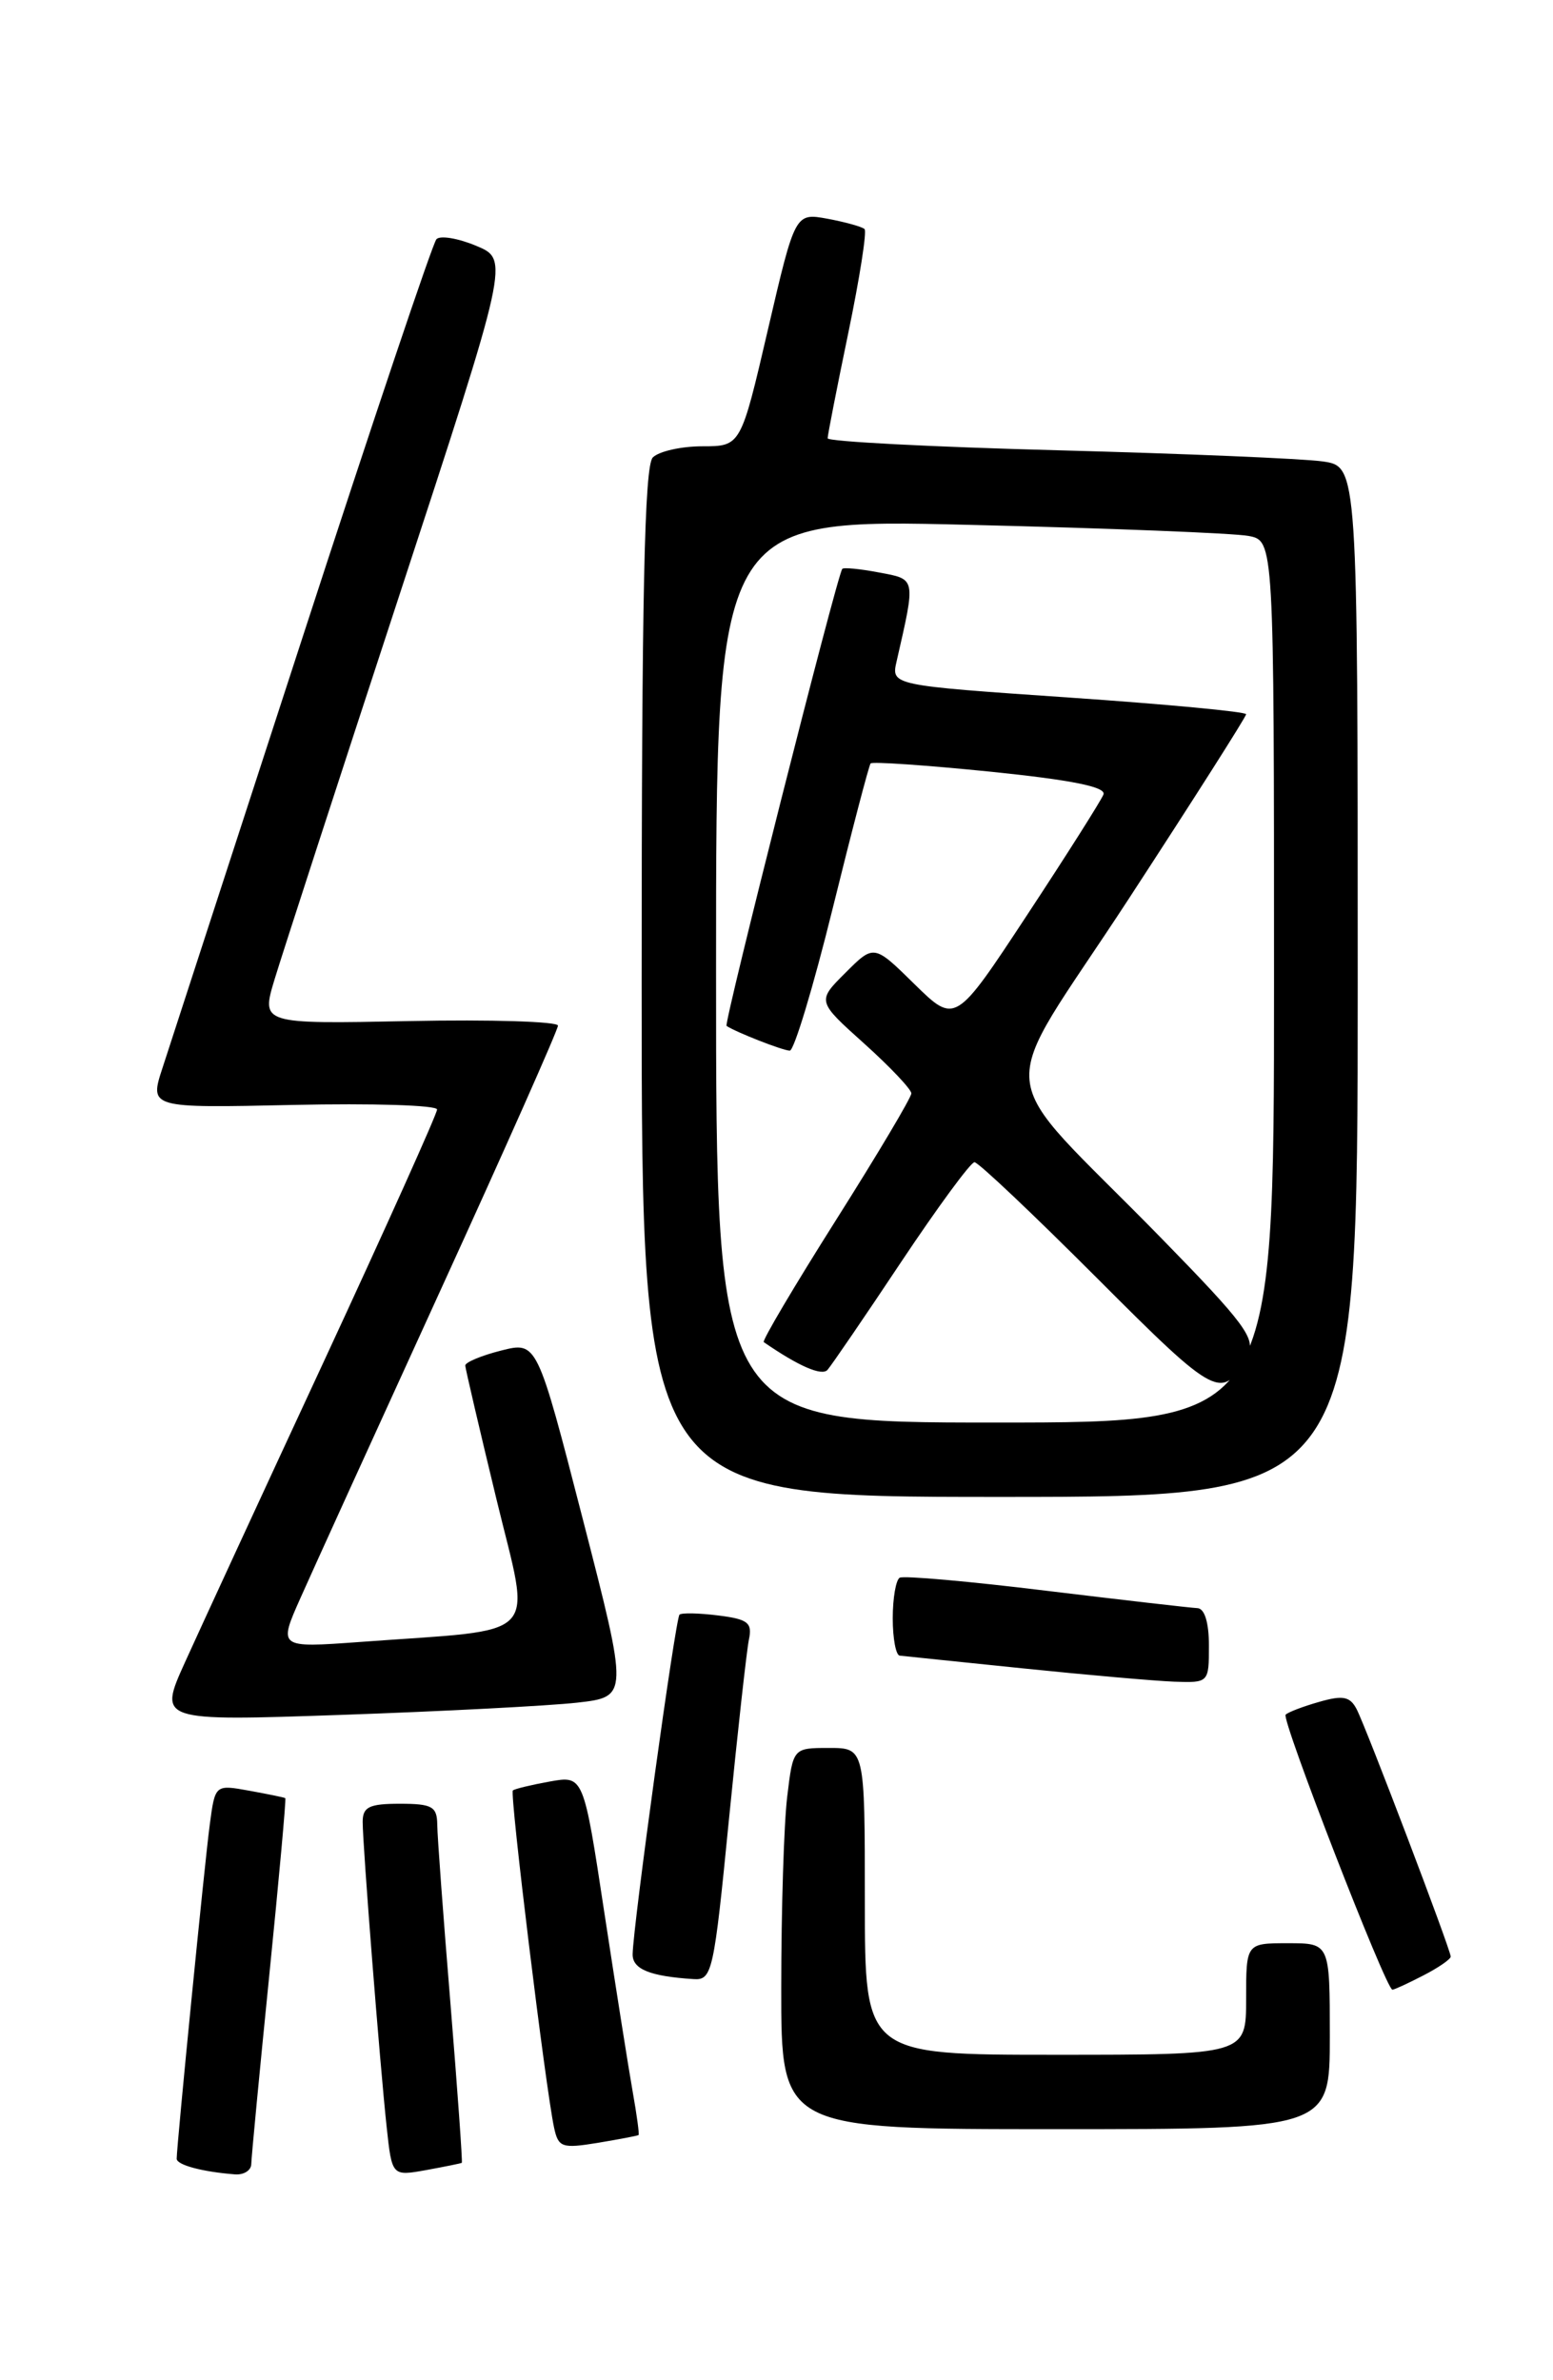 <?xml version="1.0" encoding="UTF-8" standalone="no"?>
<!DOCTYPE svg PUBLIC "-//W3C//DTD SVG 1.1//EN" "http://www.w3.org/Graphics/SVG/1.1/DTD/svg11.dtd" >
<svg xmlns="http://www.w3.org/2000/svg" xmlns:xlink="http://www.w3.org/1999/xlink" version="1.1" viewBox="0 0 167 256">
 <g >
 <path fill="currentColor"
d=" M 27.02 232.75 C 27.03 232.06 27.90 222.96 28.95 212.51 C 30.00 202.07 30.78 193.47 30.68 193.40 C 30.58 193.32 28.84 192.97 26.82 192.60 C 23.13 191.93 23.13 191.93 22.56 196.22 C 22.02 200.21 19.01 230.68 19.00 232.18 C 19.00 232.85 21.77 233.59 25.25 233.86 C 26.21 233.94 27.01 233.44 27.02 232.75 Z  M 49.66 232.62 C 49.75 232.55 49.20 224.85 48.44 215.50 C 47.67 206.15 47.03 197.49 47.02 196.25 C 47.00 194.30 46.47 194.00 43.00 194.00 C 39.70 194.00 39.00 194.34 39.00 195.95 C 39.00 198.48 40.85 221.99 41.58 228.78 C 42.15 234.06 42.15 234.06 45.83 233.40 C 47.85 233.03 49.57 232.68 49.66 232.62 Z  M 68.67 229.63 C 68.76 229.56 68.48 227.47 68.04 225.00 C 67.60 222.52 66.23 213.85 64.99 205.73 C 62.75 190.96 62.75 190.96 59.12 191.61 C 57.13 191.97 55.34 192.40 55.15 192.57 C 54.79 192.87 58.66 224.53 59.58 228.83 C 60.04 230.97 60.43 231.10 64.29 230.47 C 66.61 230.08 68.58 229.71 68.67 229.63 Z  M 143.00 219.00 C 143.00 209.00 143.00 209.00 138.50 209.00 C 134.00 209.00 134.00 209.00 134.00 215.00 C 134.00 221.00 134.00 221.00 113.50 221.00 C 93.00 221.00 93.00 221.00 93.00 204.50 C 93.00 188.00 93.00 188.00 89.14 188.00 C 85.28 188.00 85.28 188.00 84.65 193.25 C 84.30 196.14 84.01 205.36 84.01 213.75 C 84.00 229.00 84.00 229.00 113.50 229.00 C 143.00 229.00 143.00 229.00 143.00 219.00 Z  M 153.05 212.47 C 154.67 211.64 156.00 210.72 156.00 210.44 C 156.00 209.71 146.92 185.82 145.88 183.82 C 145.17 182.46 144.40 182.31 141.87 183.04 C 140.14 183.53 138.51 184.15 138.25 184.42 C 137.76 184.90 149.05 214.00 149.73 214.00 C 149.93 214.00 151.43 213.31 153.05 212.47 Z  M 78.38 195.75 C 79.32 186.26 80.29 177.54 80.53 176.36 C 80.92 174.53 80.44 174.15 77.24 173.75 C 75.18 173.49 73.31 173.45 73.07 173.66 C 72.64 174.03 68.09 207.01 68.03 210.18 C 68.00 211.79 69.88 212.56 74.59 212.86 C 76.58 212.99 76.77 212.13 78.38 195.75 Z  M 62.04 183.13 C 67.59 182.50 67.59 182.50 62.67 163.39 C 57.75 144.28 57.75 144.28 53.88 145.26 C 51.74 145.80 50.02 146.53 50.03 146.87 C 50.05 147.22 51.55 153.66 53.37 161.18 C 57.11 176.68 58.58 175.13 38.71 176.60 C 29.92 177.24 29.92 177.24 32.31 171.87 C 33.62 168.92 40.39 154.04 47.35 138.81 C 54.31 123.58 60.00 110.76 60.00 110.31 C 60.00 109.87 52.82 109.64 44.03 109.82 C 28.07 110.14 28.07 110.14 29.53 105.32 C 30.33 102.67 36.34 84.17 42.88 64.22 C 54.77 27.93 54.77 27.93 51.21 26.44 C 49.25 25.62 47.32 25.30 46.93 25.73 C 46.53 26.15 40.06 45.40 32.55 68.50 C 25.04 91.60 18.25 112.45 17.48 114.84 C 16.06 119.18 16.06 119.18 31.53 118.84 C 40.04 118.65 47.00 118.87 47.00 119.33 C 47.00 119.79 41.54 131.94 34.87 146.33 C 28.19 160.72 21.45 175.34 19.88 178.81 C 17.03 185.12 17.03 185.12 36.77 184.44 C 47.62 184.06 58.99 183.47 62.04 183.13 Z  M 130.00 177.00 C 130.00 174.49 129.53 172.98 128.75 172.96 C 128.06 172.93 120.75 172.09 112.50 171.09 C 104.25 170.08 97.16 169.45 96.75 169.69 C 96.34 169.92 96.00 171.89 96.00 174.06 C 96.00 176.23 96.34 178.03 96.75 178.07 C 97.16 178.12 103.12 178.73 110.00 179.44 C 116.88 180.15 124.19 180.79 126.25 180.87 C 129.98 181.00 130.00 180.98 130.00 177.00 Z  M 146.00 105.59 C 146.00 50.18 146.00 50.18 142.25 49.63 C 140.19 49.33 127.36 48.79 113.75 48.43 C 100.14 48.07 89.00 47.49 89.00 47.14 C 89.00 46.79 90.00 41.69 91.22 35.81 C 92.44 29.92 93.23 24.90 92.97 24.64 C 92.71 24.39 90.92 23.89 89.00 23.53 C 85.50 22.89 85.50 22.89 82.58 35.44 C 79.66 48.00 79.66 48.00 75.53 48.00 C 73.26 48.00 70.86 48.54 70.20 49.20 C 69.30 50.10 69.00 64.02 69.00 105.70 C 69.00 161.00 69.00 161.00 107.50 161.00 C 146.00 161.00 146.00 161.00 146.00 105.59 Z  M 77.00 104.39 C 77.00 55.78 77.00 55.78 104.25 56.45 C 119.24 56.81 132.74 57.35 134.25 57.64 C 137.00 58.16 137.00 58.16 137.00 105.58 C 137.00 153.00 137.00 153.00 107.00 153.00 C 77.00 153.00 77.00 153.00 77.00 104.39 Z  M 134.16 145.70 C 135.07 144.00 133.86 142.36 124.83 133.12 C 106.35 114.21 106.81 119.01 121.36 96.70 C 128.31 86.04 134.00 77.09 134.00 76.82 C 134.00 76.55 125.41 75.74 114.91 75.02 C 95.82 73.71 95.82 73.71 96.42 71.11 C 98.48 62.08 98.53 62.32 94.51 61.57 C 92.47 61.18 90.69 61.01 90.57 61.19 C 89.98 62.01 77.80 110.12 78.13 110.34 C 79.12 111.01 84.19 113.00 84.93 113.00 C 85.39 113.00 87.46 106.14 89.53 97.75 C 91.60 89.36 93.44 82.32 93.62 82.11 C 93.80 81.90 99.61 82.30 106.53 83.00 C 115.25 83.89 118.97 84.64 118.66 85.45 C 118.41 86.09 114.73 91.91 110.47 98.38 C 102.73 110.15 102.73 110.15 98.35 105.86 C 93.98 101.56 93.98 101.56 90.92 104.62 C 87.85 107.68 87.85 107.68 92.93 112.24 C 95.72 114.75 98.00 117.16 98.00 117.60 C 98.00 118.04 94.35 124.18 89.88 131.25 C 85.42 138.31 81.93 144.21 82.13 144.35 C 85.87 146.93 88.36 148.02 88.98 147.34 C 89.39 146.88 92.96 141.66 96.89 135.75 C 100.83 129.84 104.38 125.00 104.79 125.00 C 105.20 125.00 111.12 130.61 117.96 137.46 C 130.93 150.46 131.47 150.73 134.16 145.70 Z "/>
</g>
</svg>